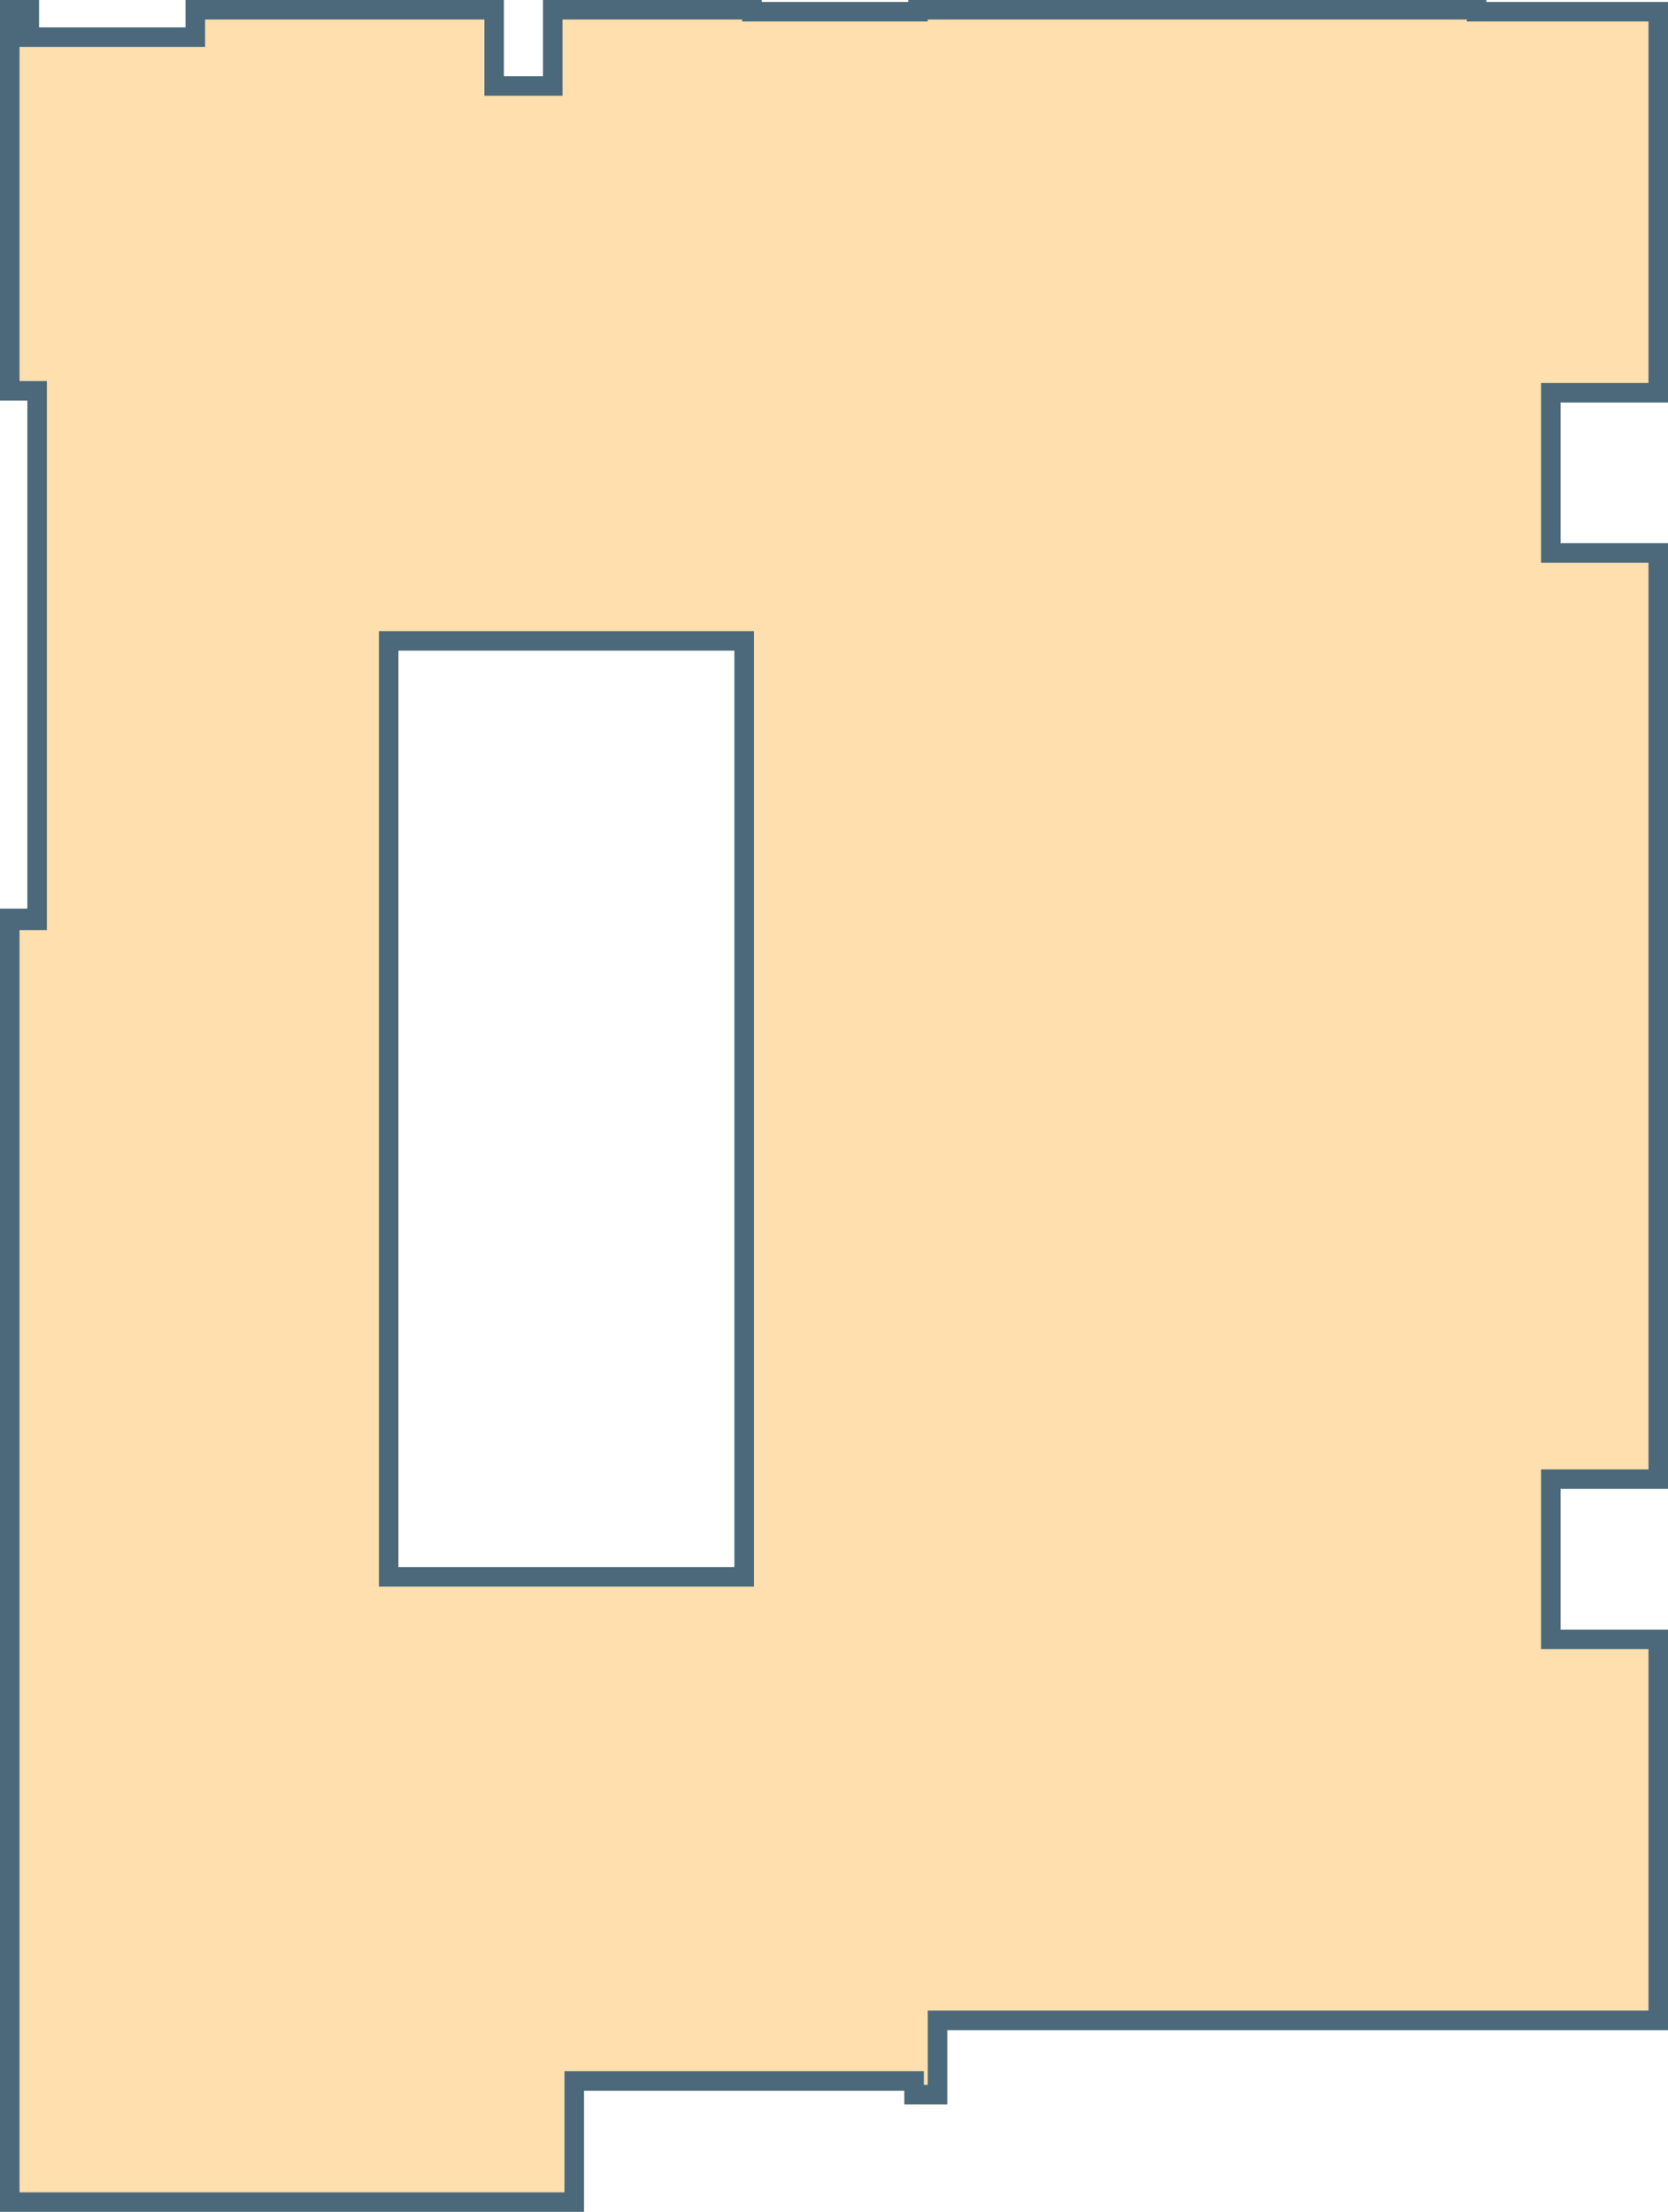 <svg width="854" height="1132" viewBox="0 0 854 1132" fill="none" xmlns="http://www.w3.org/2000/svg">
<path fill-rule="evenodd" clip-rule="evenodd" d="M5 1127V470H15V471H19V200H5V5H15V19H100V5H253V44H283V5H385V6H470V5H755H756V6H849V201H794V283H849V757H794V839H849V1034H480V1072H468V1065H294V1127H5ZM199 328V712V807H381V328H199Z" fill="#FFDFAE" stroke="#4C697B" stroke-width="10"/>
</svg>
